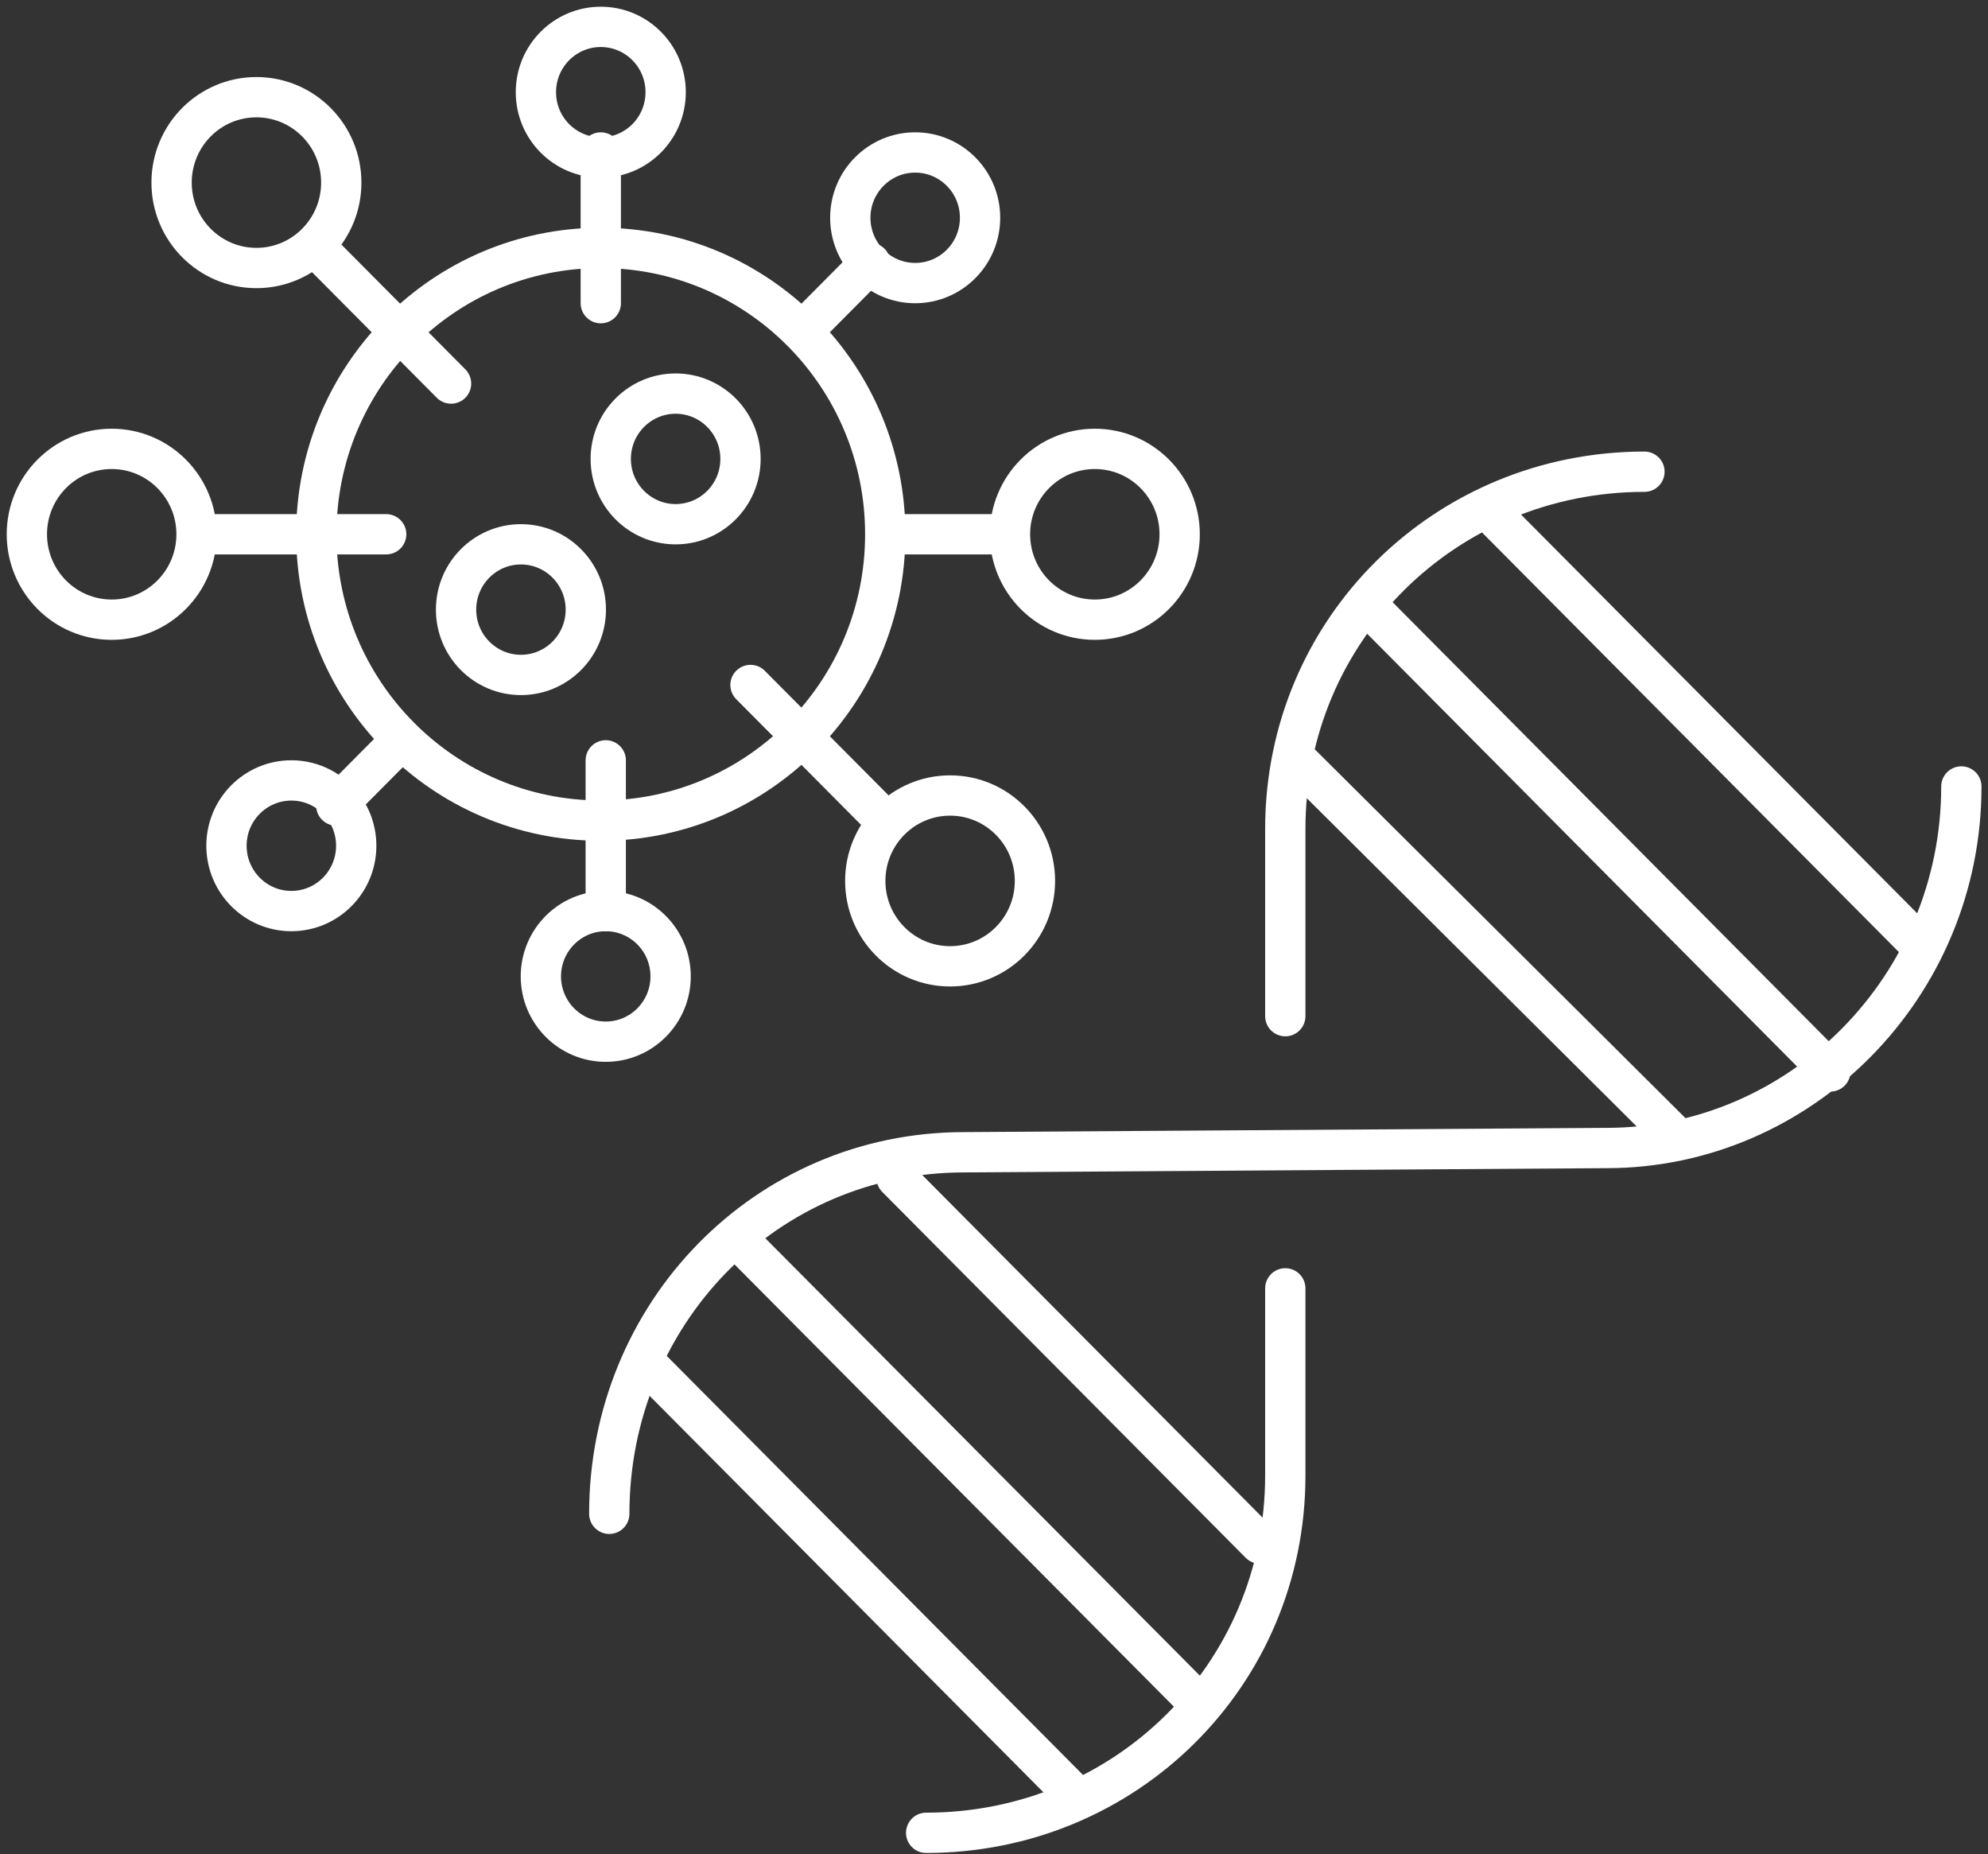 <svg width="74" height="69" viewBox="0 0 74 69" fill="none" xmlns="http://www.w3.org/2000/svg">
<rect x="0" y="0" width="74" height="69" fill="#333333" stroke="none"/>
<path d="M61.212 17.555C53.82 17.555 47.843 23.412 47.843 30.852V37.817" stroke="white" stroke-width="1.5" stroke-miterlimit="10" stroke-linecap="round" stroke-linejoin="round"/>
<path d="M34.475 68.209C41.867 68.209 47.843 62.352 47.843 54.912V47.947" stroke="white" stroke-width="1.5" stroke-miterlimit="10" stroke-linecap="round" stroke-linejoin="round"/>
<path d="M22.679 56.337C22.679 48.897 28.498 42.882 35.89 42.882L59.796 42.724C67.031 42.724 73.008 36.709 73.008 29.269" stroke="white" stroke-width="1.5" stroke-miterlimit="10" stroke-linecap="round" stroke-linejoin="round"/>
<path d="M50.831 22.462L68.132 39.874" stroke="white" stroke-width="1.5" stroke-miterlimit="10" stroke-linecap="round" stroke-linejoin="round"/>
<path d="M55.707 19.297L71.278 34.967" stroke="white" stroke-width="1.5" stroke-miterlimit="10" stroke-linecap="round" stroke-linejoin="round"/>
<path d="M48.472 28.477L62.156 42.09" stroke="white" stroke-width="1.5" stroke-miterlimit="10" stroke-linecap="round" stroke-linejoin="round"/>
<path d="M44.698 63.46L27.397 46.048" stroke="white" stroke-width="1.5" stroke-miterlimit="10" stroke-linecap="round" stroke-linejoin="round"/>
<path d="M39.822 66.626L24.252 50.955" stroke="white" stroke-width="1.5" stroke-miterlimit="10" stroke-linecap="round" stroke-linejoin="round"/>
<path d="M46.9 57.445L33.374 43.832" stroke="white" stroke-width="1.5" stroke-miterlimit="10" stroke-linecap="round" stroke-linejoin="round"/>
<path d="M22.363 30.54C28.211 30.54 32.952 25.769 32.952 19.883C32.952 13.998 28.211 9.226 22.363 9.226C16.515 9.226 11.774 13.998 11.774 19.883C11.774 25.769 16.515 30.54 22.363 30.54Z" stroke="white" stroke-width="1.5" stroke-miterlimit="10" stroke-linecap="round" stroke-linejoin="round"/>
<path d="M22.363 11.283V5.674" stroke="white" stroke-width="1.5" stroke-miterlimit="10" stroke-linecap="round" stroke-linejoin="round"/>
<path d="M22.363 5.861C23.697 5.861 24.778 4.773 24.778 3.431C24.778 2.088 23.697 1 22.363 1C21.029 1 19.948 2.088 19.948 3.431C19.948 4.773 21.029 5.861 22.363 5.861Z" stroke="white" stroke-width="1.5" stroke-miterlimit="10" stroke-linecap="round" stroke-linejoin="round"/>
<path d="M33.137 19.883H37.038" stroke="white" stroke-width="1.5" stroke-miterlimit="10" stroke-linecap="round" stroke-linejoin="round"/>
<path d="M40.753 23.062C42.497 23.062 43.911 21.639 43.911 19.883C43.911 18.128 42.497 16.705 40.753 16.705C39.009 16.705 37.595 18.128 37.595 19.883C37.595 21.639 39.009 23.062 40.753 23.062Z" stroke="white" stroke-width="1.5" stroke-miterlimit="10" stroke-linecap="round" stroke-linejoin="round"/>
<path d="M14.375 19.883H7.688" stroke="white" stroke-width="1.5" stroke-miterlimit="10" stroke-linecap="round" stroke-linejoin="round"/>
<path d="M4.158 23.062C5.902 23.062 7.316 21.639 7.316 19.883C7.316 18.128 5.902 16.705 4.158 16.705C2.414 16.705 1 18.128 1 19.883C1 21.639 2.414 23.062 4.158 23.062Z" stroke="white" stroke-width="1.5" stroke-miterlimit="10" stroke-linecap="round" stroke-linejoin="round"/>
<path d="M19.391 25.118C20.724 25.118 21.806 24.03 21.806 22.688C21.806 21.345 20.724 20.257 19.391 20.257C18.057 20.257 16.976 21.345 16.976 22.688C16.976 24.03 18.057 25.118 19.391 25.118Z" stroke="white" stroke-width="1.5" stroke-miterlimit="10" stroke-linecap="round" stroke-linejoin="round"/>
<path d="M25.149 19.509C26.483 19.509 27.564 18.421 27.564 17.079C27.564 15.736 26.483 14.648 25.149 14.648C23.816 14.648 22.734 15.736 22.734 17.079C22.734 18.421 23.816 19.509 25.149 19.509Z" stroke="white" stroke-width="1.5" stroke-miterlimit="10" stroke-linecap="round" stroke-linejoin="round"/>
<path d="M22.548 28.297V33.905" stroke="white" stroke-width="1.5" stroke-miterlimit="10" stroke-linecap="round" stroke-linejoin="round"/>
<path d="M22.548 38.767C23.882 38.767 24.963 37.678 24.963 36.336C24.963 34.994 23.882 33.906 22.548 33.906C21.215 33.906 20.133 34.994 20.133 36.336C20.133 37.678 21.215 38.767 22.548 38.767Z" stroke="white" stroke-width="1.5" stroke-miterlimit="10" stroke-linecap="round" stroke-linejoin="round"/>
<path d="M29.979 12.218L32.394 9.787" stroke="white" stroke-width="1.5" stroke-miterlimit="10" stroke-linecap="round" stroke-linejoin="round"/>
<path d="M34.066 10.535C35.4 10.535 36.481 9.447 36.481 8.105C36.481 6.762 35.4 5.674 34.066 5.674C32.732 5.674 31.651 6.762 31.651 8.105C31.651 9.447 32.732 10.535 34.066 10.535Z" stroke="white" stroke-width="1.5" stroke-miterlimit="10" stroke-linecap="round" stroke-linejoin="round"/>
<path d="M27.936 25.492L32.766 30.353" stroke="white" stroke-width="1.5" stroke-miterlimit="10" stroke-linecap="round" stroke-linejoin="round"/>
<path d="M35.366 35.962C37.11 35.962 38.524 34.539 38.524 32.784C38.524 31.028 37.11 29.605 35.366 29.605C33.622 29.605 32.208 31.028 32.208 32.784C32.208 34.539 33.622 35.962 35.366 35.962Z" stroke="white" stroke-width="1.5" stroke-miterlimit="10" stroke-linecap="round" stroke-linejoin="round"/>
<path d="M16.79 14.274L11.96 9.413" stroke="white" stroke-width="1.5" stroke-miterlimit="10" stroke-linecap="round" stroke-linejoin="round"/>
<path d="M9.545 9.974C11.289 9.974 12.703 8.551 12.703 6.796C12.703 5.04 11.289 3.617 9.545 3.617C7.801 3.617 6.387 5.04 6.387 6.796C6.387 8.551 7.801 9.974 9.545 9.974Z" stroke="white" stroke-width="1.5" stroke-miterlimit="10" stroke-linecap="round" stroke-linejoin="round"/>
<path d="M14.932 27.549L12.518 29.979" stroke="white" stroke-width="1.5" stroke-miterlimit="10" stroke-linecap="round" stroke-linejoin="round"/>
<path d="M10.845 33.906C12.179 33.906 13.26 32.817 13.26 31.475C13.26 30.133 12.179 29.044 10.845 29.044C9.512 29.044 8.43 30.133 8.43 31.475C8.43 32.817 9.512 33.906 10.845 33.906Z" stroke="white" stroke-width="1.5" stroke-miterlimit="10" stroke-linecap="round" stroke-linejoin="round"/>
</svg>
